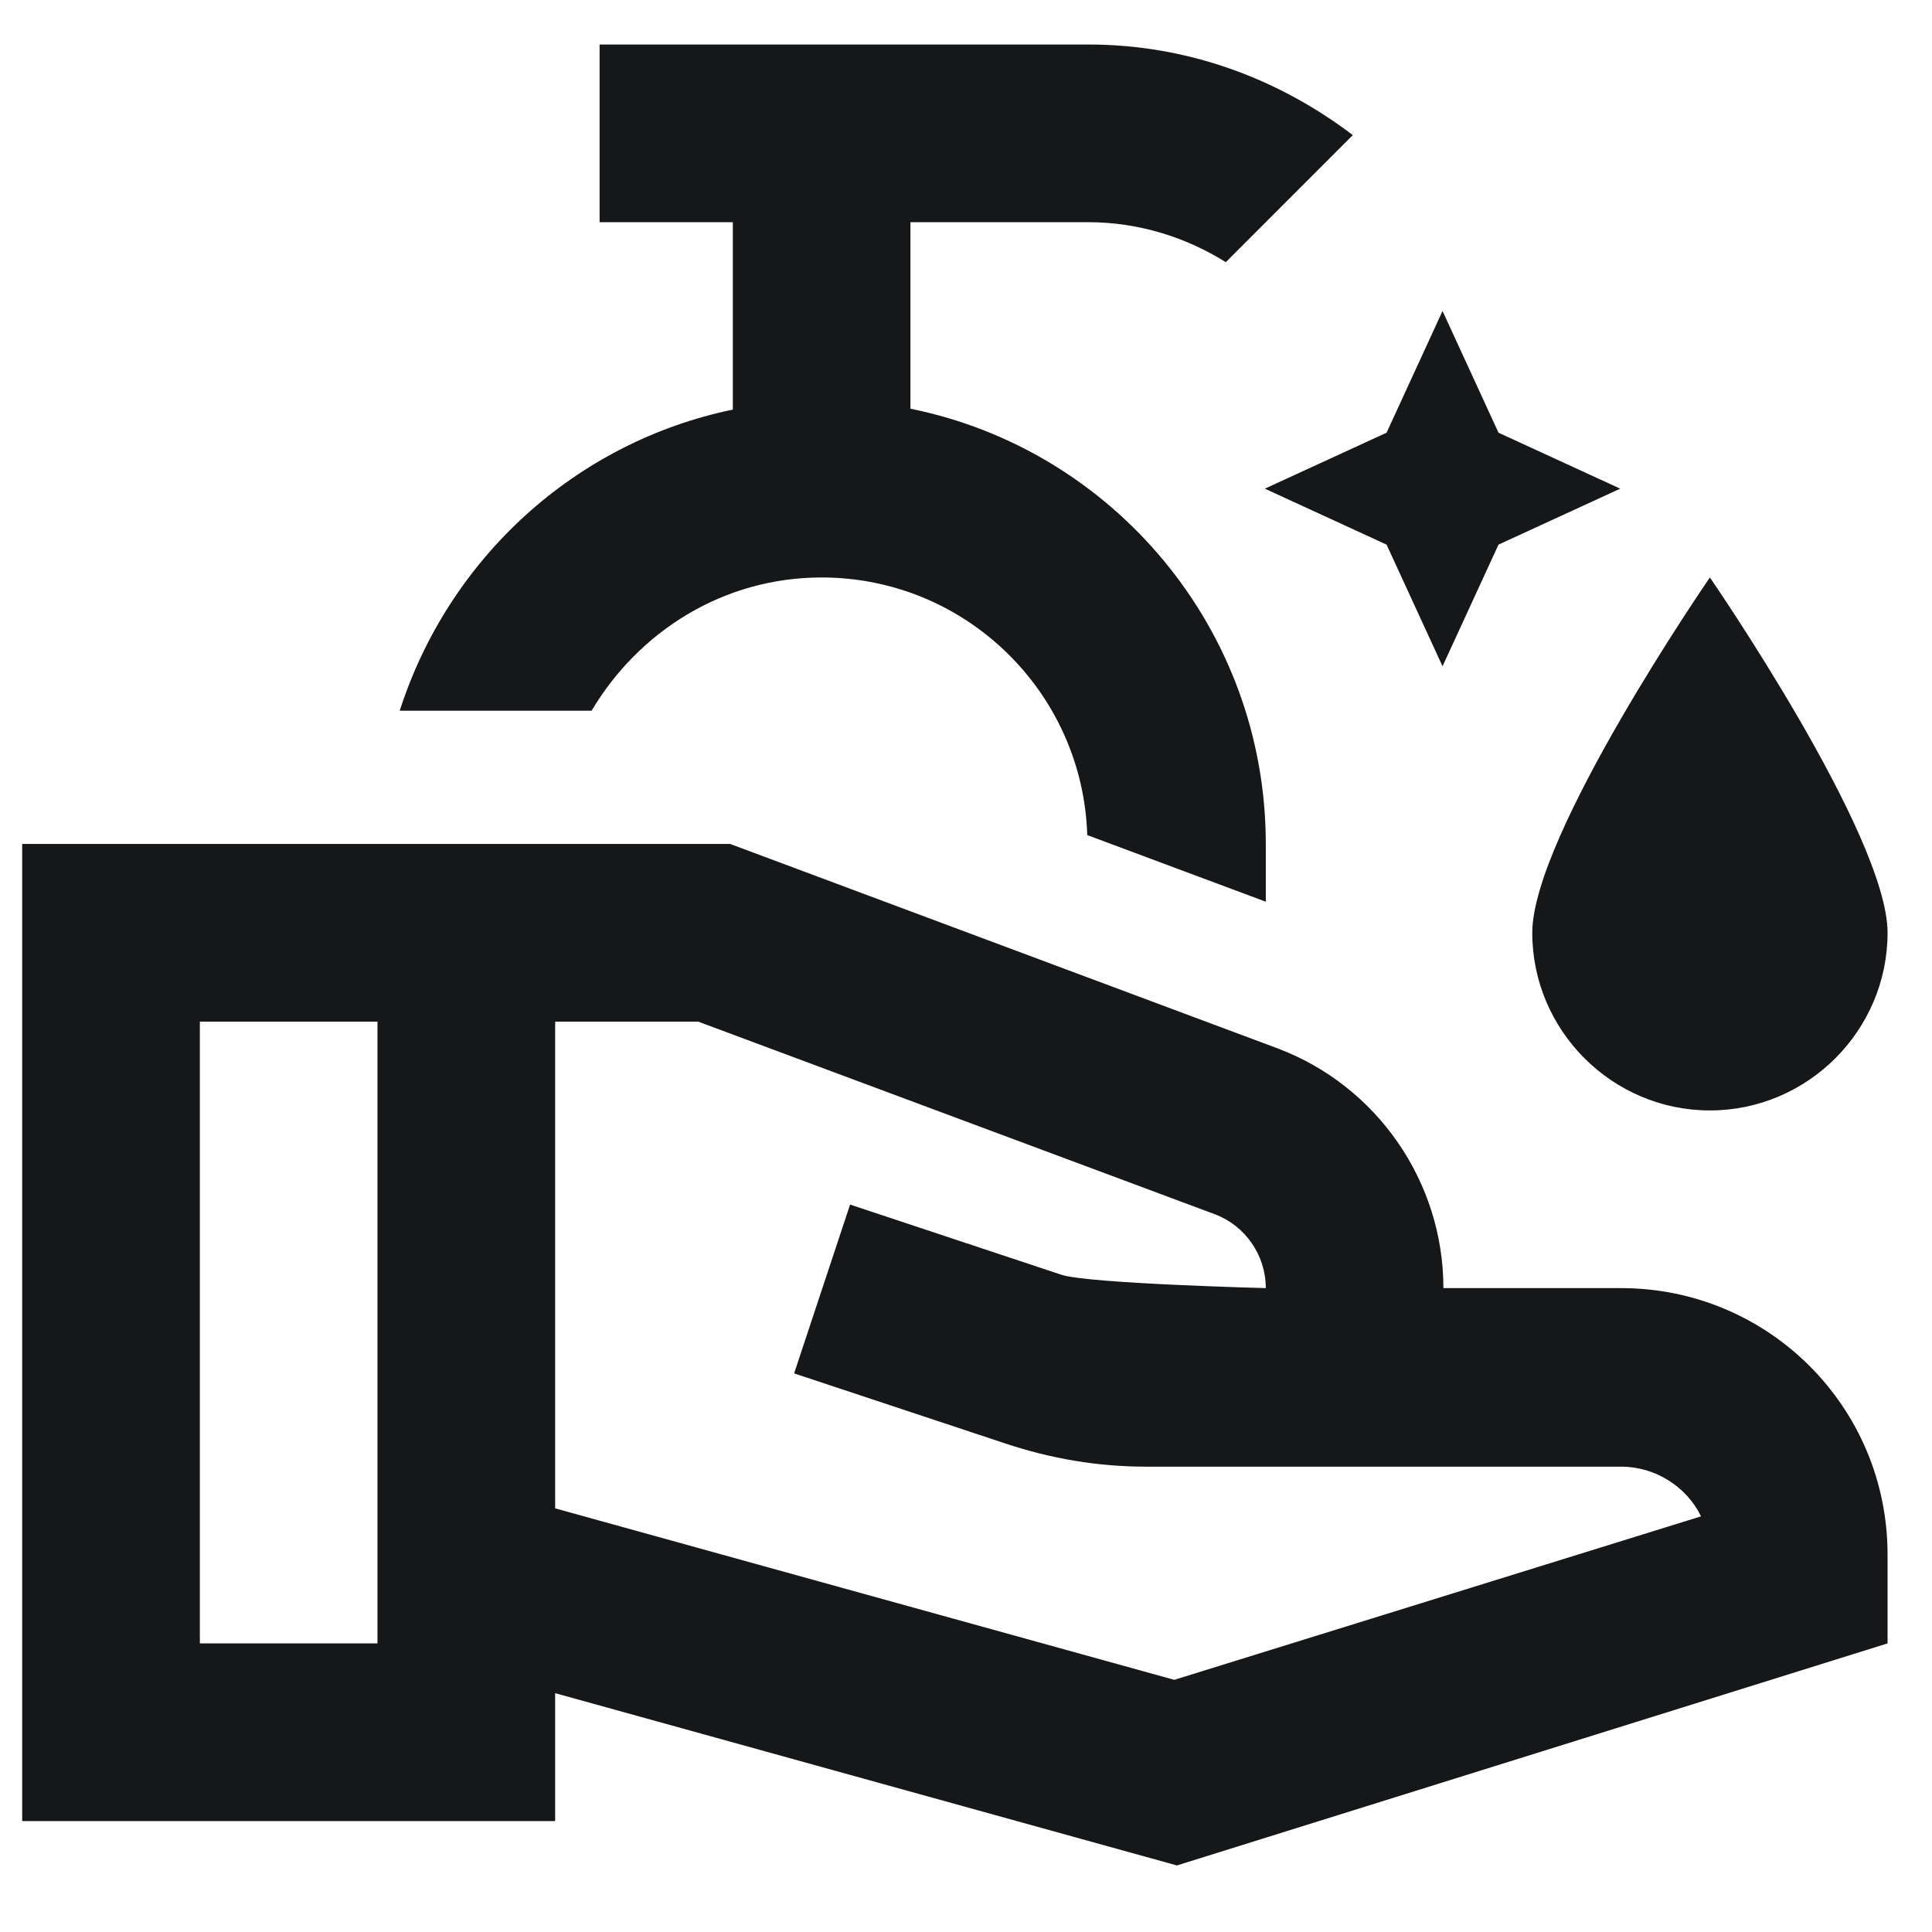 <svg width="29" height="29" viewBox="0 0 29 29" fill="none" xmlns="http://www.w3.org/2000/svg">
<path d="M21.653 4.668L22.493 6.495L24.32 7.335L22.493 8.175L21.653 10.001L20.813 8.175L18.986 7.335L20.813 6.495L21.653 4.668ZM25.666 16.668C27.133 16.668 28.333 15.468 28.333 14.001C28.333 12.535 25.666 8.668 25.666 8.668C25.666 8.668 23 12.535 23 14.001C23 15.468 24.2 16.668 25.666 16.668ZM13.666 6.135V3.335H16.333C17.093 3.335 17.8 3.561 18.4 3.935L20.306 2.028C19.2 1.188 17.84 0.668 16.333 0.668C14.373 0.668 9.08 0.668 9 0.668V3.335H11V6.148C8.626 6.641 6.733 8.388 6 10.668H8.88C9.586 9.481 10.853 8.668 12.333 8.668C14.493 8.668 16.253 10.388 16.32 12.535L19 13.535V12.668C19 9.441 16.706 6.748 13.666 6.135ZM28.333 23.335V24.668L17.666 28.001L8.333 25.415V27.335H0.333V12.668H10.96L19.173 15.735C20.666 16.295 21.666 17.735 21.666 19.335H24.333C26.546 19.335 28.333 21.121 28.333 23.335ZM5.666 24.668V15.335H3V24.668H5.666ZM25.533 22.761C25.32 22.321 24.853 22.015 24.333 22.015H17.2C16.48 22.015 15.773 21.895 15.093 21.668L11.92 20.615L12.76 18.081L15.933 19.135C16.346 19.268 19 19.335 19 19.335C19 18.841 18.693 18.401 18.24 18.228L10.48 15.335H8.333V22.641L17.626 25.215L25.533 22.761Z" fill="#151718"/>
</svg>
